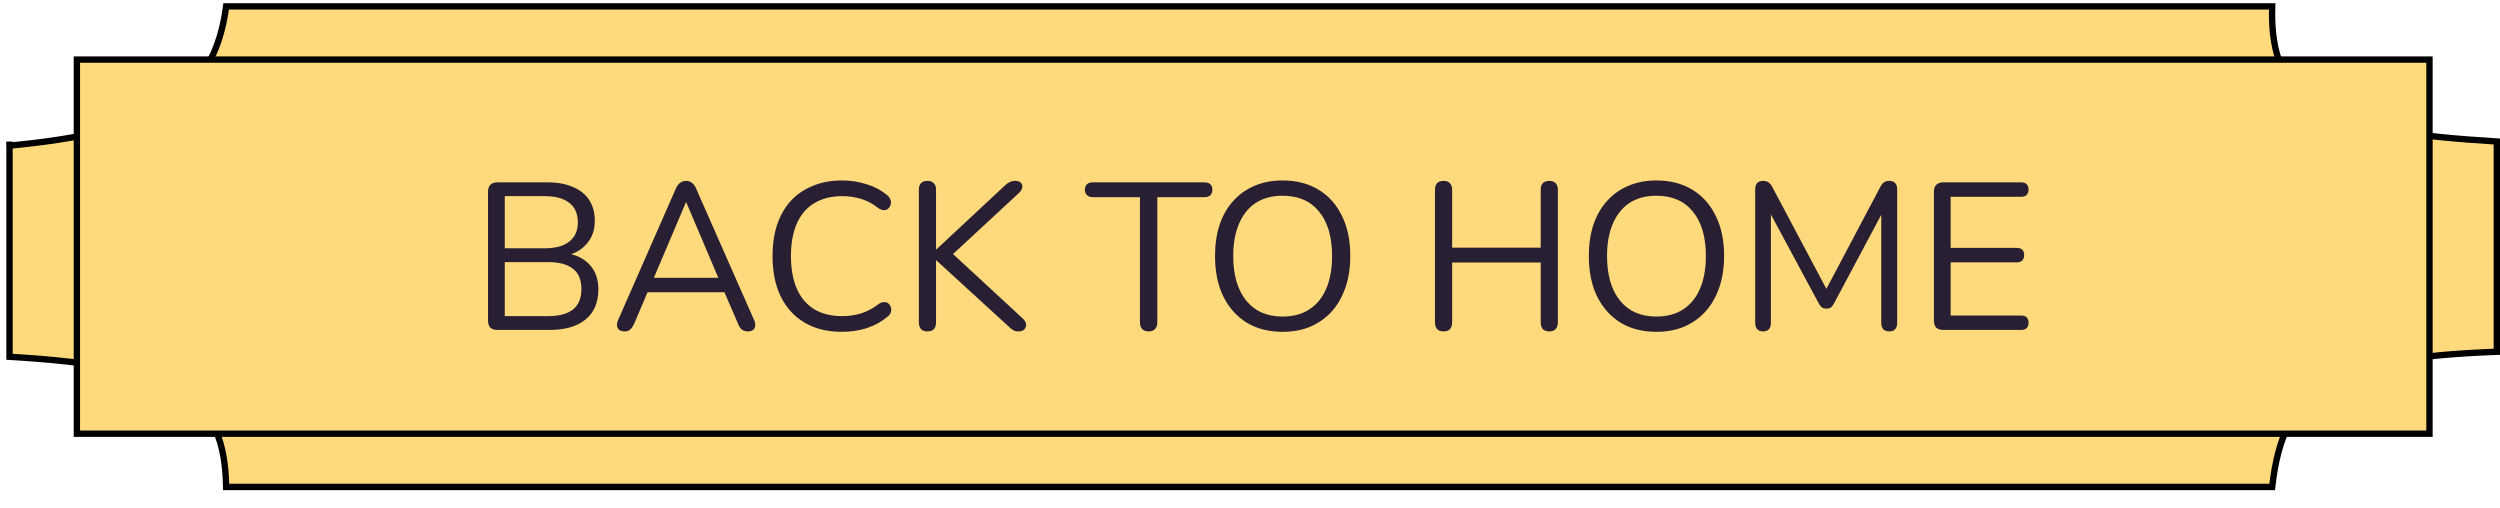 <svg width="394" height="80" viewBox="0 0 394 80" fill="none" xmlns="http://www.w3.org/2000/svg">
<path d="M35.642 1C33.711 15.4 24.676 20.74 1.5 22.953V56.228C28.431 57.818 35.372 62.553 35.642 76.741H358.094C359.854 61.11 367.389 56.413 393.5 55.439V22.302C366.734 20.686 357.608 16.749 358.094 1H35.642Z" fill="#FFDA7C"/>
<path d="M1 23C24.546 20.816 33.697 15.504 35.642 1H358.094C357.608 16.749 366.734 20.686 393.5 22.302V55.439C367.389 56.413 359.854 61.11 358.094 76.741H35.642C35.372 62.553 28.431 57.818 1.5 56.228V22.302" stroke="black"/>
<rect x="12.117" y="9.39" width="370.768" height="58.962" fill="#FFDA7C" stroke="black"/>
<path d="M78.396 52C77.912 52 77.538 51.879 77.274 51.637C77.032 51.373 76.911 50.999 76.911 50.515V30.22C76.911 29.736 77.032 29.373 77.274 29.131C77.538 28.867 77.912 28.735 78.396 28.735H86.217C87.823 28.735 89.176 28.977 90.276 29.461C91.398 29.923 92.256 30.605 92.85 31.507C93.444 32.409 93.741 33.509 93.741 34.807C93.741 36.259 93.312 37.469 92.454 38.437C91.618 39.405 90.474 40.043 89.022 40.351V39.889C90.672 40.087 91.959 40.681 92.883 41.671C93.829 42.661 94.302 43.97 94.302 45.598C94.302 47.666 93.631 49.25 92.289 50.35C90.947 51.45 89.055 52 86.613 52H78.396ZM79.551 49.822H86.349C88.109 49.822 89.429 49.47 90.309 48.766C91.189 48.062 91.629 46.995 91.629 45.565C91.629 44.113 91.189 43.046 90.309 42.364C89.429 41.66 88.109 41.308 86.349 41.308H79.551V49.822ZM79.551 39.13H85.821C87.537 39.13 88.835 38.778 89.715 38.074C90.617 37.37 91.068 36.358 91.068 35.038C91.068 33.674 90.617 32.651 89.715 31.969C88.835 31.265 87.537 30.913 85.821 30.913H79.551V39.13ZM98.459 52.231C98.107 52.231 97.821 52.154 97.601 52C97.403 51.824 97.282 51.604 97.238 51.34C97.216 51.054 97.282 50.735 97.436 50.383L106.511 29.725C106.709 29.285 106.94 28.977 107.204 28.801C107.49 28.603 107.798 28.504 108.128 28.504C108.458 28.504 108.755 28.603 109.019 28.801C109.305 28.977 109.536 29.285 109.712 29.725L118.82 50.383C118.996 50.735 119.062 51.054 119.018 51.34C118.996 51.626 118.886 51.846 118.688 52C118.49 52.154 118.215 52.231 117.863 52.231C117.467 52.231 117.148 52.132 116.906 51.934C116.664 51.714 116.466 51.406 116.312 51.01L113.87 45.367L115.19 46.06H101L102.353 45.367L99.944 51.01C99.746 51.428 99.537 51.736 99.317 51.934C99.097 52.132 98.811 52.231 98.459 52.231ZM108.095 31.903L102.782 44.41L101.99 43.783H114.2L113.474 44.41L108.161 31.903H108.095ZM132.673 52.297C130.385 52.297 128.427 51.813 126.799 50.845C125.171 49.877 123.917 48.502 123.037 46.72C122.179 44.938 121.75 42.815 121.75 40.351C121.75 38.503 121.992 36.853 122.476 35.401C122.982 33.927 123.697 32.684 124.621 31.672C125.567 30.638 126.722 29.846 128.086 29.296C129.45 28.724 130.979 28.438 132.673 28.438C134.037 28.438 135.335 28.636 136.567 29.032C137.799 29.406 138.866 29.967 139.768 30.715C140.054 30.935 140.241 31.188 140.329 31.474C140.439 31.738 140.45 32.002 140.362 32.266C140.296 32.508 140.164 32.717 139.966 32.893C139.79 33.047 139.57 33.124 139.306 33.124C139.042 33.124 138.745 33.014 138.415 32.794C137.623 32.156 136.754 31.683 135.808 31.375C134.862 31.067 133.839 30.913 132.739 30.913C131.001 30.913 129.527 31.287 128.317 32.035C127.107 32.761 126.194 33.828 125.578 35.236C124.962 36.644 124.654 38.349 124.654 40.351C124.654 42.353 124.962 44.069 125.578 45.499C126.194 46.907 127.107 47.985 128.317 48.733C129.527 49.459 131.001 49.822 132.739 49.822C133.817 49.822 134.84 49.668 135.808 49.36C136.776 49.03 137.667 48.546 138.481 47.908C138.811 47.688 139.108 47.589 139.372 47.611C139.636 47.611 139.856 47.688 140.032 47.842C140.208 47.996 140.329 48.194 140.395 48.436C140.483 48.678 140.483 48.931 140.395 49.195C140.329 49.459 140.164 49.69 139.9 49.888C138.976 50.68 137.887 51.285 136.633 51.703C135.401 52.099 134.081 52.297 132.673 52.297ZM146.165 52.231C145.725 52.231 145.384 52.11 145.142 51.868C144.922 51.604 144.812 51.252 144.812 50.812V29.89C144.812 29.428 144.922 29.087 145.142 28.867C145.384 28.625 145.725 28.504 146.165 28.504C146.605 28.504 146.935 28.625 147.155 28.867C147.397 29.087 147.518 29.428 147.518 29.89V39.295H147.584L158.342 29.263C158.606 28.999 158.87 28.812 159.134 28.702C159.398 28.57 159.684 28.504 159.992 28.504C160.41 28.504 160.707 28.603 160.883 28.801C161.081 28.999 161.158 29.241 161.114 29.527C161.07 29.813 160.916 30.088 160.652 30.352L149.399 40.78L149.432 39.328L161.18 50.185C161.51 50.493 161.686 50.812 161.708 51.142C161.73 51.45 161.631 51.714 161.411 51.934C161.213 52.132 160.905 52.231 160.487 52.231C160.157 52.231 159.871 52.154 159.629 52C159.409 51.868 159.156 51.659 158.87 51.373L147.584 41.044H147.518V50.812C147.518 51.252 147.408 51.604 147.188 51.868C146.968 52.11 146.627 52.231 146.165 52.231ZM181.007 52.231C180.589 52.231 180.259 52.11 180.017 51.868C179.775 51.604 179.654 51.252 179.654 50.812V31.078H172.229C171.833 31.078 171.525 30.968 171.305 30.748C171.085 30.528 170.975 30.242 170.975 29.89C170.975 29.516 171.085 29.23 171.305 29.032C171.525 28.834 171.833 28.735 172.229 28.735H189.818C190.214 28.735 190.522 28.834 190.742 29.032C190.962 29.23 191.072 29.516 191.072 29.89C191.072 30.264 190.962 30.561 190.742 30.781C190.522 30.979 190.214 31.078 189.818 31.078H182.393V50.812C182.393 51.252 182.272 51.604 182.03 51.868C181.81 52.11 181.469 52.231 181.007 52.231ZM202.114 52.297C199.958 52.297 198.077 51.813 196.471 50.845C194.887 49.855 193.655 48.469 192.775 46.687C191.917 44.905 191.488 42.793 191.488 40.351C191.488 38.503 191.73 36.853 192.214 35.401C192.72 33.927 193.435 32.684 194.359 31.672C195.283 30.638 196.394 29.846 197.692 29.296C199.012 28.724 200.486 28.438 202.114 28.438C204.314 28.438 206.206 28.922 207.79 29.89C209.396 30.858 210.628 32.233 211.486 34.015C212.366 35.775 212.806 37.876 212.806 40.318C212.806 42.166 212.553 43.827 212.047 45.301C211.541 46.775 210.826 48.029 209.902 49.063C208.978 50.097 207.856 50.9 206.536 51.472C205.238 52.022 203.764 52.297 202.114 52.297ZM202.114 49.888C203.786 49.888 205.194 49.514 206.338 48.766C207.504 48.018 208.395 46.929 209.011 45.499C209.627 44.069 209.935 42.353 209.935 40.351C209.935 37.337 209.253 35.005 207.889 33.355C206.547 31.683 204.622 30.847 202.114 30.847C200.486 30.847 199.089 31.221 197.923 31.969C196.779 32.717 195.899 33.806 195.283 35.236C194.667 36.644 194.359 38.349 194.359 40.351C194.359 43.343 195.041 45.686 196.405 47.38C197.769 49.052 199.672 49.888 202.114 49.888ZM227.505 52.231C227.065 52.231 226.724 52.11 226.482 51.868C226.262 51.604 226.152 51.252 226.152 50.812V29.923C226.152 29.461 226.262 29.109 226.482 28.867C226.724 28.625 227.065 28.504 227.505 28.504C227.945 28.504 228.275 28.625 228.495 28.867C228.737 29.109 228.858 29.461 228.858 29.923V39.031H242.817V29.923C242.817 29.461 242.927 29.109 243.147 28.867C243.389 28.625 243.73 28.504 244.17 28.504C244.61 28.504 244.94 28.625 245.16 28.867C245.402 29.109 245.523 29.461 245.523 29.923V50.812C245.523 51.252 245.402 51.604 245.16 51.868C244.94 52.11 244.61 52.231 244.17 52.231C243.73 52.231 243.389 52.11 243.147 51.868C242.927 51.604 242.817 51.252 242.817 50.812V41.374H228.858V50.812C228.858 51.252 228.748 51.604 228.528 51.868C228.308 52.11 227.967 52.231 227.505 52.231ZM261.025 52.297C258.869 52.297 256.988 51.813 255.382 50.845C253.798 49.855 252.566 48.469 251.686 46.687C250.828 44.905 250.399 42.793 250.399 40.351C250.399 38.503 250.641 36.853 251.125 35.401C251.631 33.927 252.346 32.684 253.27 31.672C254.194 30.638 255.305 29.846 256.603 29.296C257.923 28.724 259.397 28.438 261.025 28.438C263.225 28.438 265.117 28.922 266.701 29.89C268.307 30.858 269.539 32.233 270.397 34.015C271.277 35.775 271.717 37.876 271.717 40.318C271.717 42.166 271.464 43.827 270.958 45.301C270.452 46.775 269.737 48.029 268.813 49.063C267.889 50.097 266.767 50.9 265.447 51.472C264.149 52.022 262.675 52.297 261.025 52.297ZM261.025 49.888C262.697 49.888 264.105 49.514 265.249 48.766C266.415 48.018 267.306 46.929 267.922 45.499C268.538 44.069 268.846 42.353 268.846 40.351C268.846 37.337 268.164 35.005 266.8 33.355C265.458 31.683 263.533 30.847 261.025 30.847C259.397 30.847 258 31.221 256.834 31.969C255.69 32.717 254.81 33.806 254.194 35.236C253.578 36.644 253.27 38.349 253.27 40.351C253.27 43.343 253.952 45.686 255.316 47.38C256.68 49.052 258.583 49.888 261.025 49.888ZM277.874 52.231C277.478 52.231 277.17 52.121 276.95 51.901C276.73 51.659 276.62 51.329 276.62 50.911V29.824C276.62 29.384 276.73 29.054 276.95 28.834C277.17 28.614 277.478 28.504 277.874 28.504C278.226 28.504 278.501 28.581 278.699 28.735C278.919 28.867 279.117 29.098 279.293 29.428L288.335 46.456H287.345L296.354 29.428C296.53 29.098 296.717 28.867 296.915 28.735C297.113 28.581 297.399 28.504 297.773 28.504C298.147 28.504 298.444 28.614 298.664 28.834C298.884 29.054 298.994 29.384 298.994 29.824V50.911C298.994 51.329 298.884 51.659 298.664 51.901C298.466 52.121 298.158 52.231 297.74 52.231C297.344 52.231 297.036 52.121 296.816 51.901C296.596 51.659 296.486 51.329 296.486 50.911V32.365H297.278L289.028 47.842C288.874 48.128 288.709 48.337 288.533 48.469C288.379 48.579 288.148 48.634 287.84 48.634C287.532 48.634 287.29 48.568 287.114 48.436C286.938 48.304 286.784 48.106 286.652 47.842L278.303 32.332H279.095V50.911C279.095 51.329 278.985 51.659 278.765 51.901C278.567 52.121 278.27 52.231 277.874 52.231ZM306.27 52C305.786 52 305.412 51.879 305.148 51.637C304.906 51.373 304.785 50.999 304.785 50.515V30.22C304.785 29.736 304.906 29.373 305.148 29.131C305.412 28.867 305.786 28.735 306.27 28.735H318.546C318.92 28.735 319.206 28.834 319.404 29.032C319.602 29.23 319.701 29.505 319.701 29.857C319.701 30.231 319.602 30.517 319.404 30.715C319.206 30.913 318.92 31.012 318.546 31.012H307.425V39.064H317.853C318.227 39.064 318.513 39.163 318.711 39.361C318.909 39.537 319.008 39.812 319.008 40.186C319.008 40.56 318.909 40.846 318.711 41.044C318.513 41.242 318.227 41.341 317.853 41.341H307.425V49.723H318.546C318.92 49.723 319.206 49.822 319.404 50.02C319.602 50.218 319.701 50.493 319.701 50.845C319.701 51.219 319.602 51.505 319.404 51.703C319.206 51.901 318.92 52 318.546 52H306.27Z" fill="#291F32"/>
</svg>
